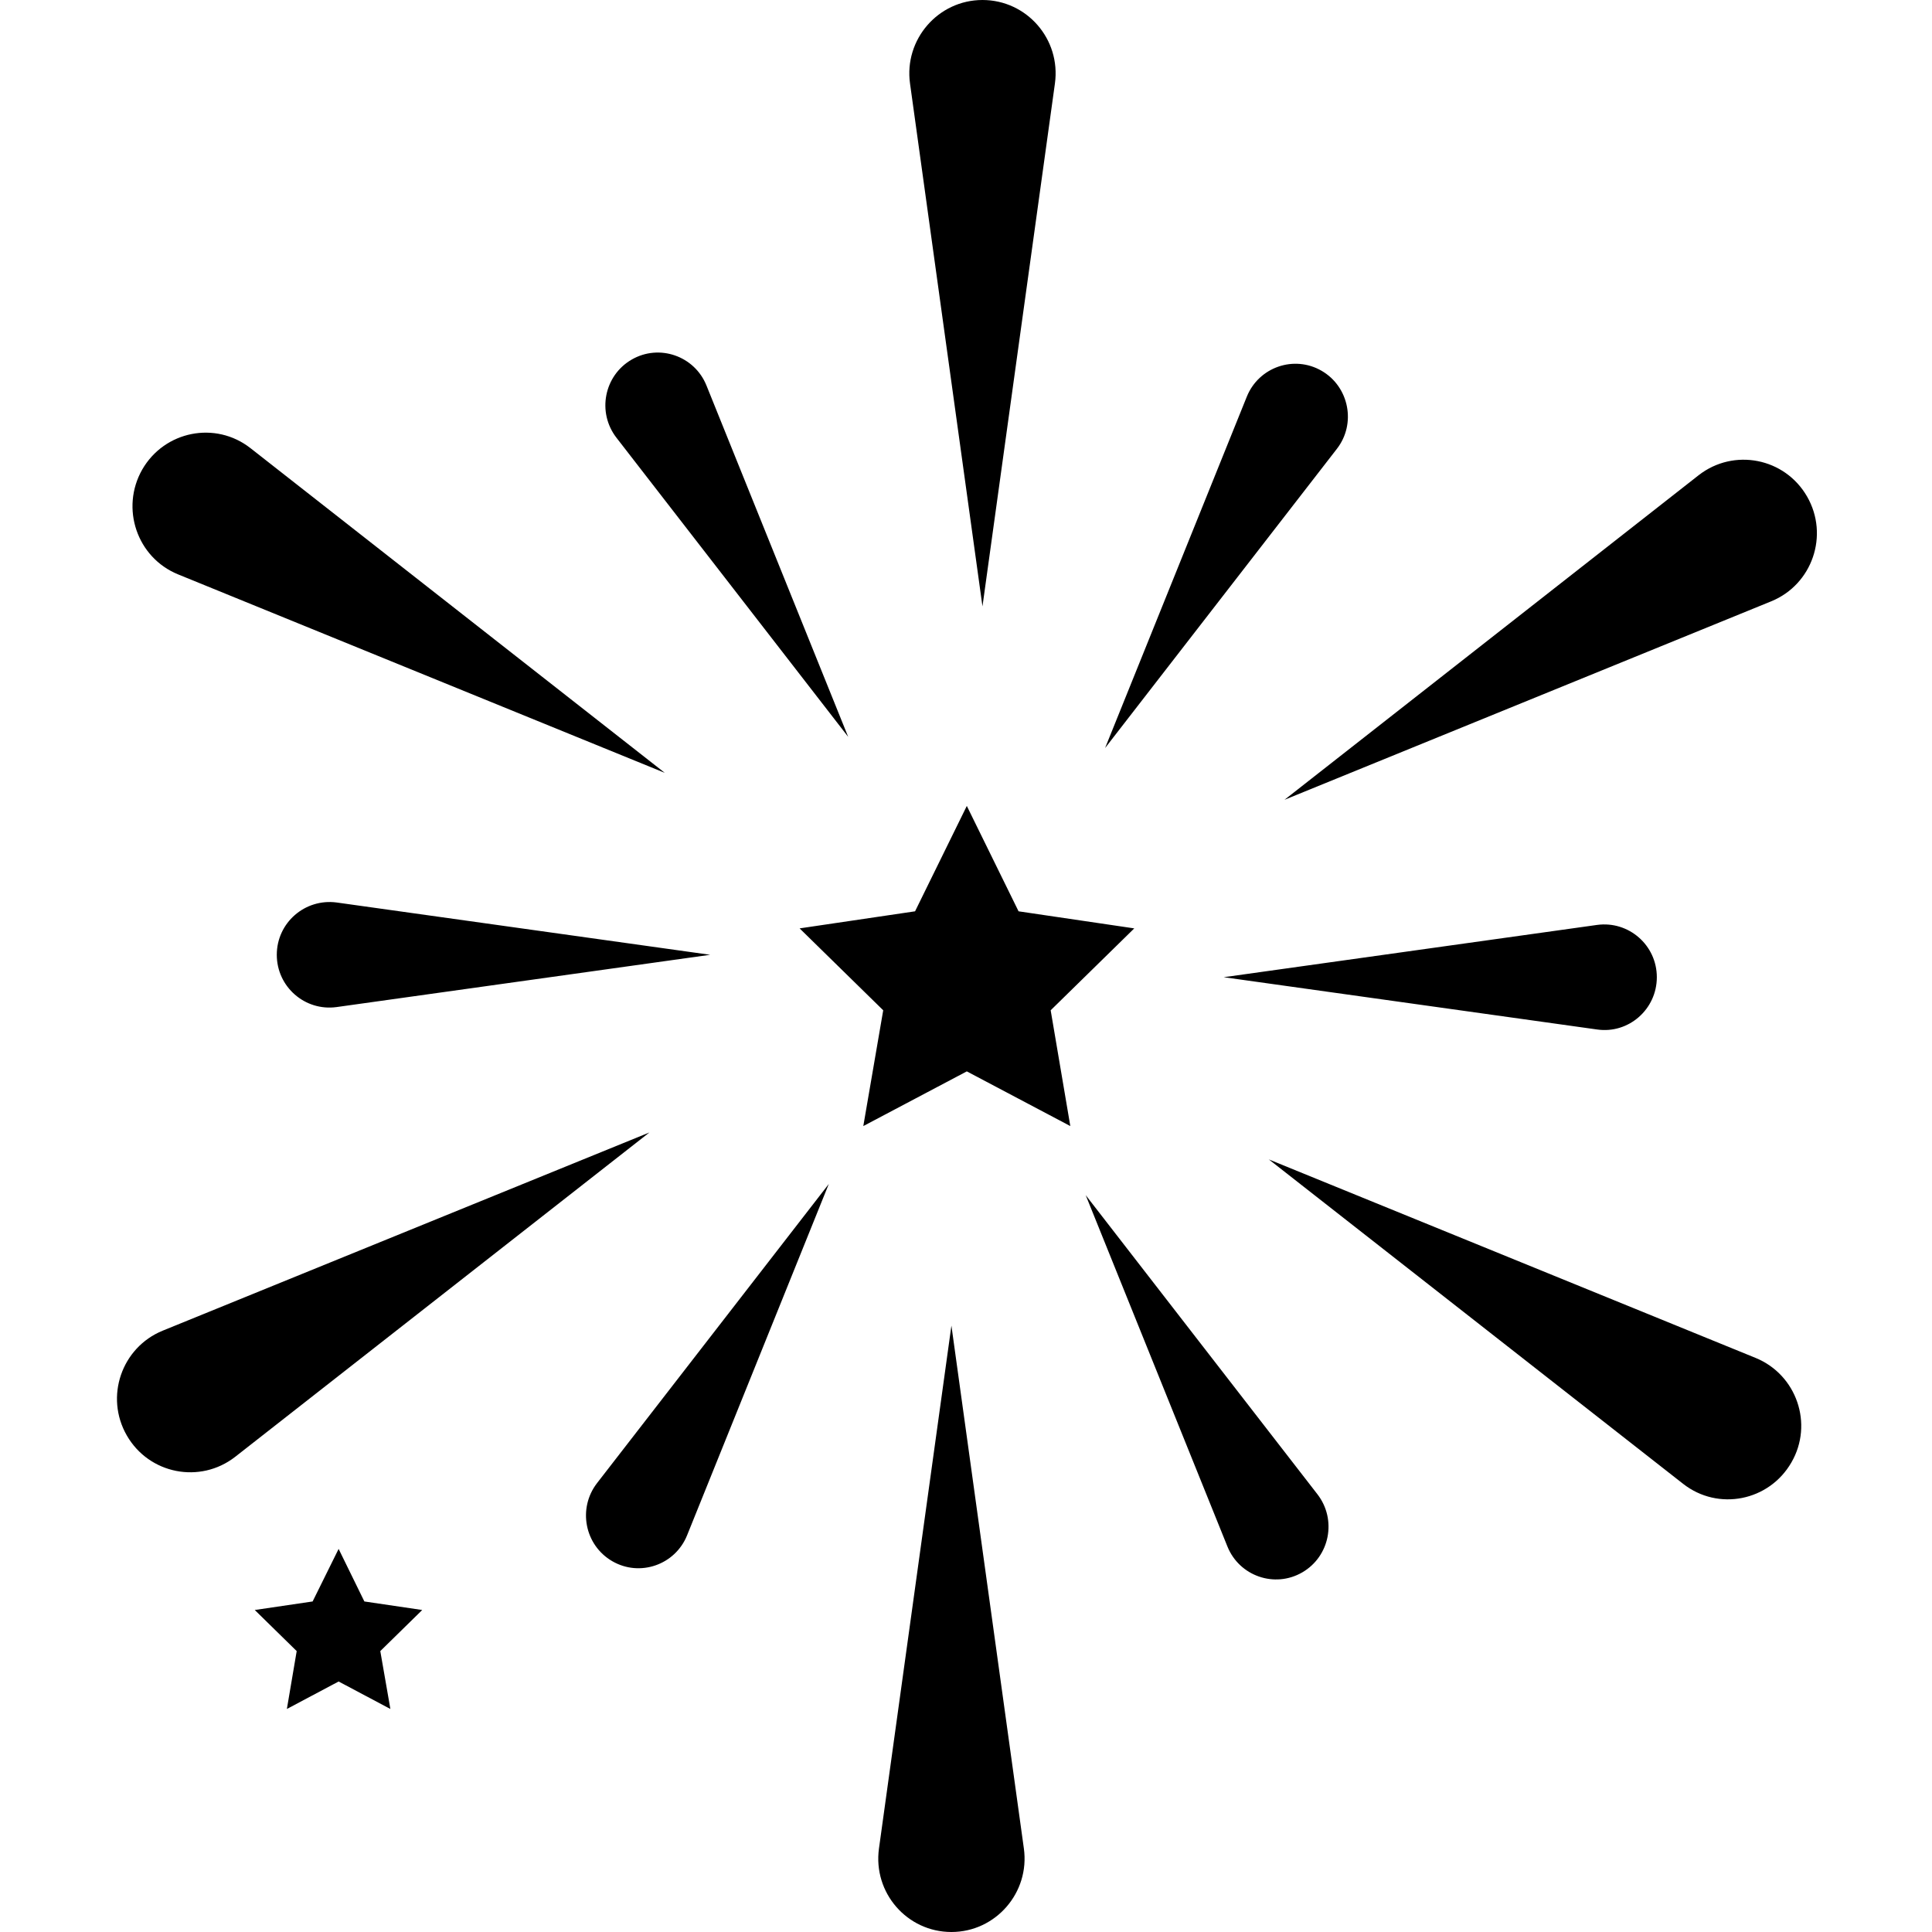 <?xml version="1.0" encoding="UTF-8"?>
<svg width="1024px" height="1024px" viewBox="0 0 1024 1024" version="1.1" xmlns="http://www.w3.org/2000/svg" xmlns:xlink="http://www.w3.org/1999/xlink">
    <title>FireworkOutlined</title>
    <g id="FireworkOutlined" stroke="none" stroke-width="1" fill="none" fill-rule="evenodd">
        <path d="M559.13,44.257 C562.365,20.785 544.22,0 520.729,0 C497.238,0 479.092,20.927 482.328,44.257 L520.729,321.396 L559.13,44.257 Z M94.378,304.429 L352.355,409.628 L132.779,237.548 C114.211,222.984 87.204,228.357 75.388,248.859 C63.713,269.362 72.575,295.521 94.378,304.429 L94.378,304.429 Z M86.219,705.29 C64.417,714.198 55.414,740.357 67.23,760.859 C79.046,781.362 106.053,786.594 124.621,772.171 L344.196,600.232 L86.219,705.29 Z M465.87,979.743 C462.635,1003.215 480.78,1024 504.271,1024 C527.762,1024 545.908,1003.073 542.672,979.743 L504.271,702.604 L465.87,979.743 L465.87,979.743 Z M930.481,719.713 L672.505,614.513 L892.08,786.452 C910.648,801.016 937.655,795.643 949.471,775.141 C961.287,754.779 952.284,728.621 930.481,719.713 L930.481,719.713 Z M938.781,318.71 C960.583,309.802 969.586,283.643 957.77,263.141 C945.954,242.638 918.947,237.406 900.379,251.829 L680.804,423.909 L938.781,318.71 Z M449.553,390.54 L374.439,204.319 C368.109,188.624 349.401,182.12 334.772,190.604 C320.143,199.088 316.345,218.6 326.754,232.033 L449.553,390.54 Z M146.705,506.061 C146.705,523.029 161.615,536.038 178.354,533.775 L376.408,506.061 L178.495,478.347 C161.615,476.085 146.705,489.094 146.705,506.061 Z M324.503,827.458 C339.132,835.941 357.841,829.437 364.17,813.742 L439.285,627.522 L316.485,786.028 C306.076,799.461 309.874,818.974 324.503,827.458 L324.503,827.458 Z M575.447,633.46 L650.561,819.681 C656.891,835.376 675.599,841.88 690.228,833.396 C704.857,824.912 708.655,805.4 698.246,791.967 L575.447,633.46 L575.447,633.46 Z M648.592,517.939 L846.505,545.653 C863.244,548.056 878.155,534.906 878.155,517.939 C878.155,500.971 863.244,487.962 846.505,490.225 L648.592,517.939 Z M700.497,196.542 C685.868,188.059 667.159,194.563 660.83,210.258 L585.715,396.478 L708.515,237.972 C718.924,224.68 715.126,205.026 700.497,196.542 L700.497,196.542 Z M601.188,492.063 L539.859,483.014 L512.43,427.162 L485,483.014 L423.812,492.063 L468.121,535.472 L457.571,596.838 L512.43,567.852 L567.288,596.838 L556.879,535.472 L601.188,492.063 Z M193.124,848.809 L179.479,820.953 L165.694,848.809 L135.03,853.333 L157.254,875.109 L152.05,905.792 L179.479,891.228 L206.909,905.792 L201.563,875.109 L223.788,853.333 L193.124,848.809 Z" id="形状" fill="#000000" fill-rule="nonzero"></path>
    </g>
</svg>